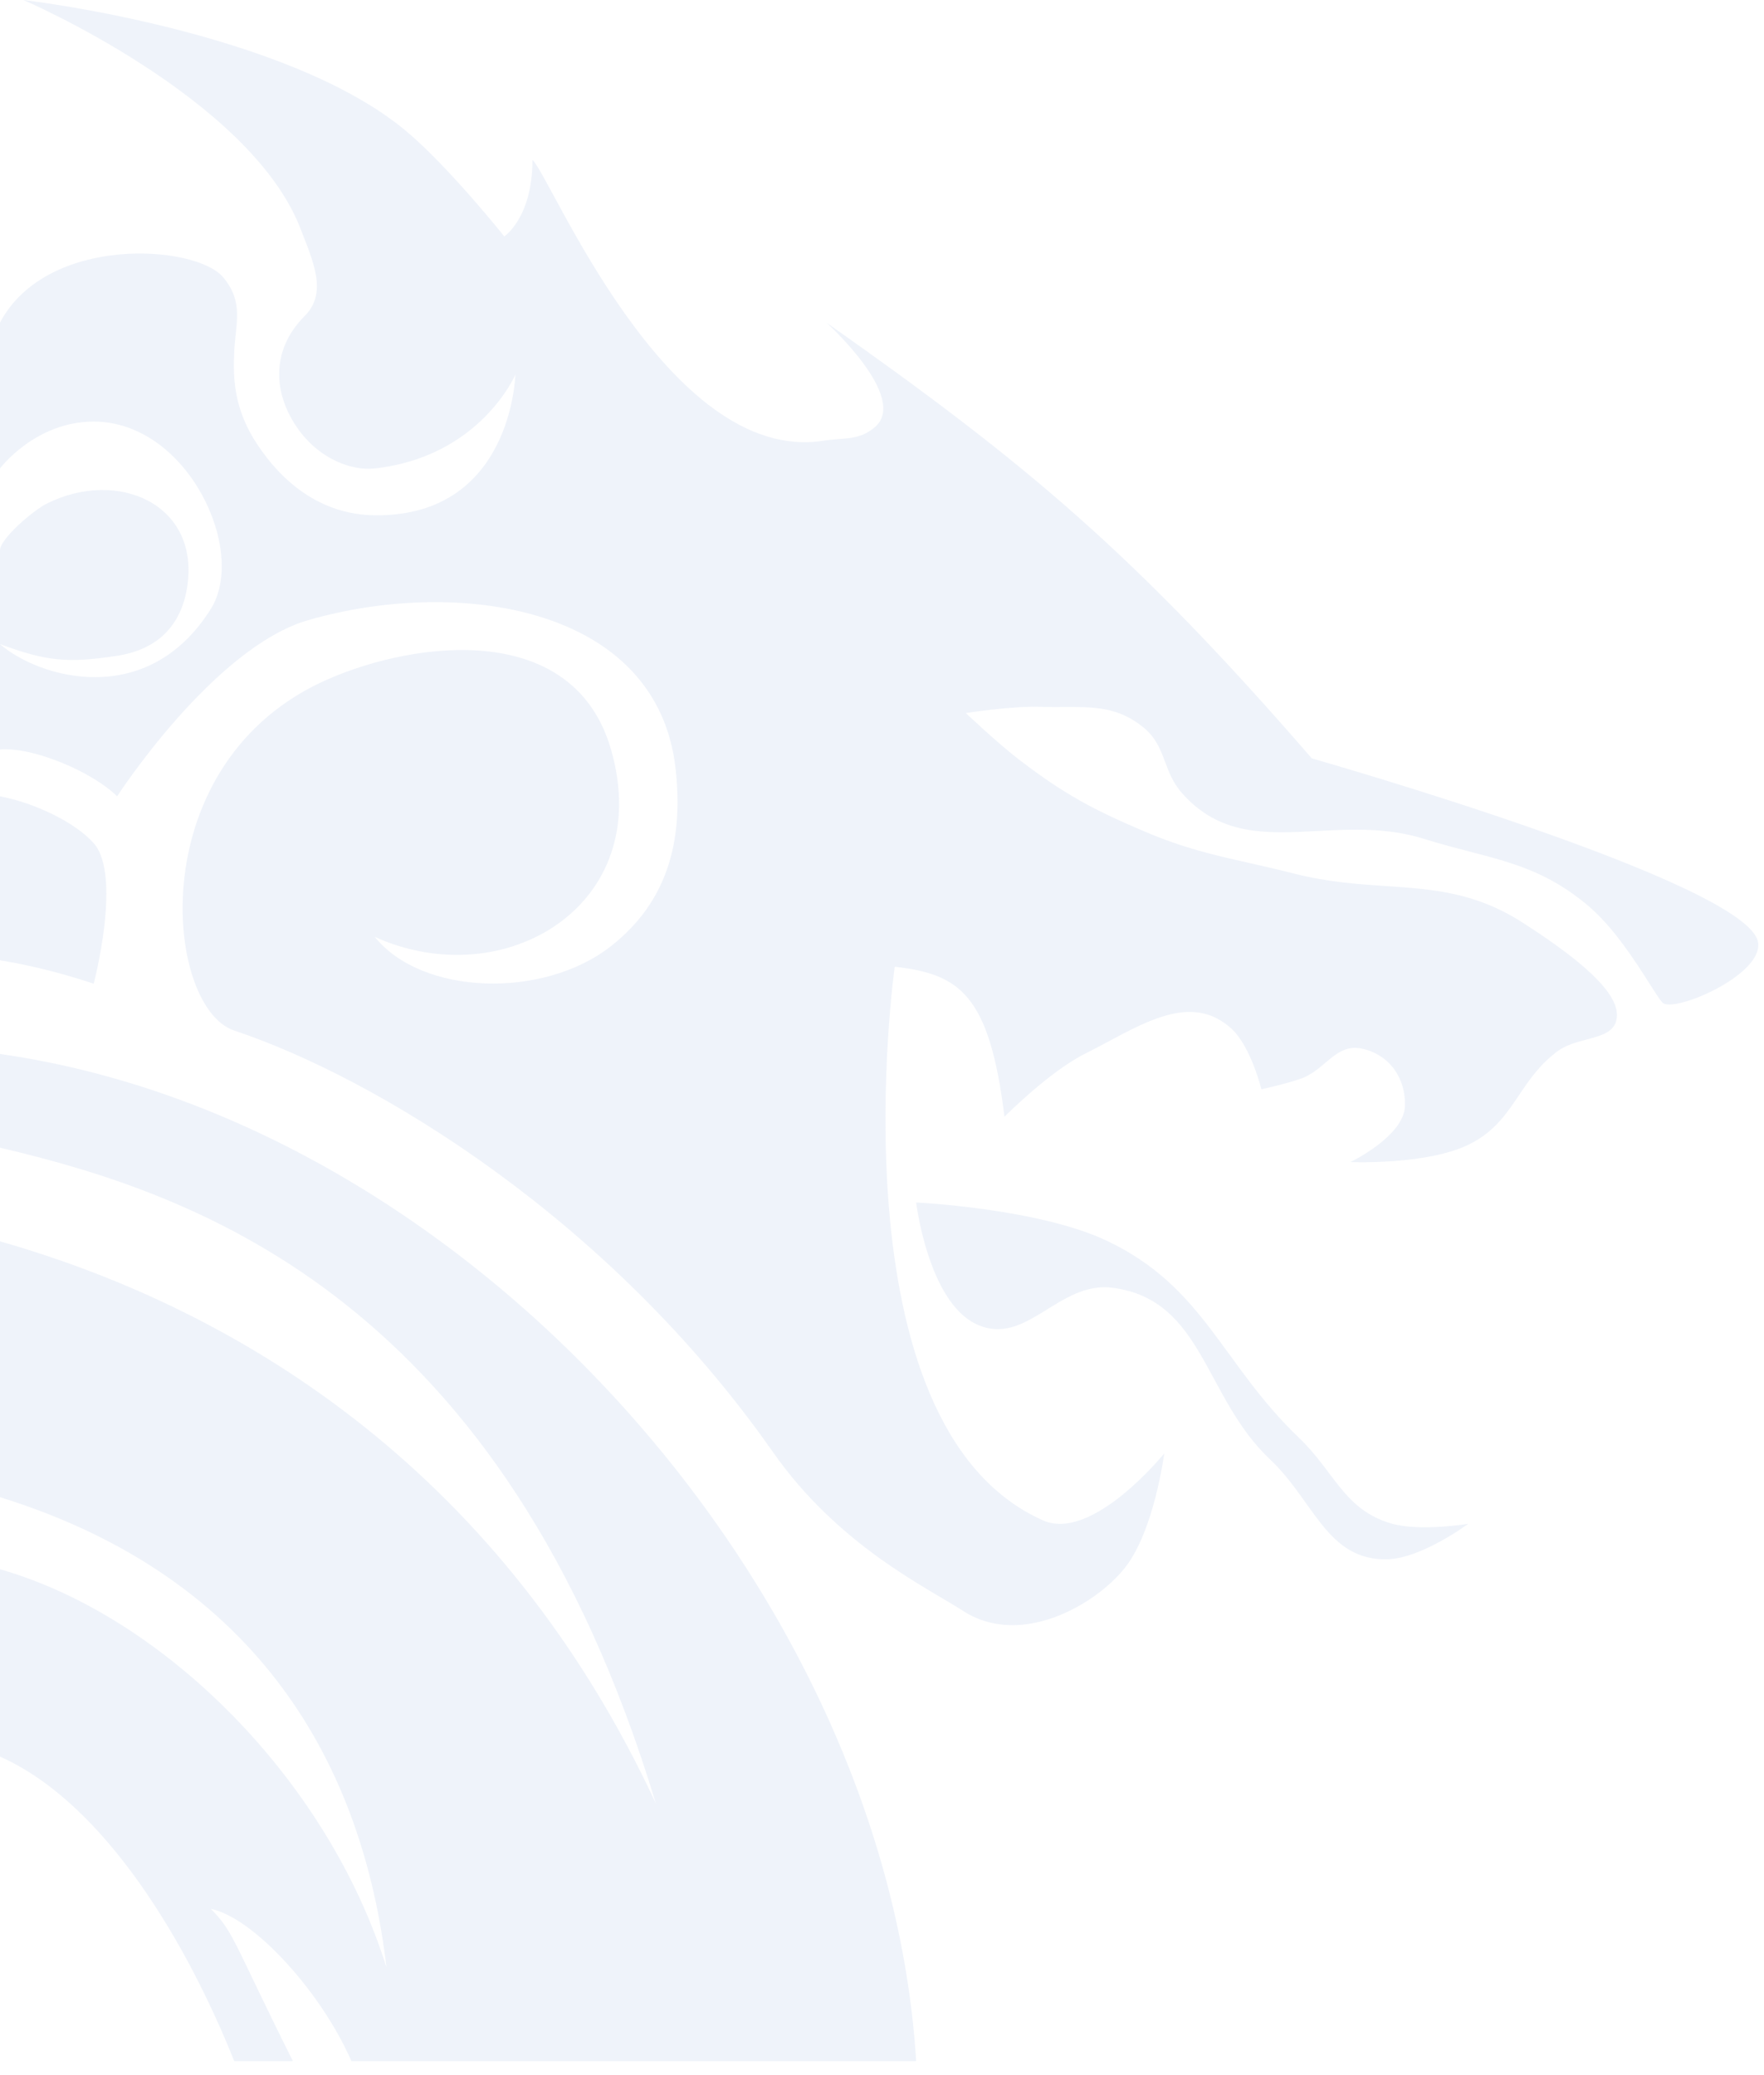 <svg width="85" height="100" viewBox="0 0 85 100" fill="none" xmlns="http://www.w3.org/2000/svg">
<path d="M44.146 57.948C44.146 57.948 44.727 62.739 47.06 63.818C49.462 64.928 50.997 61.709 53.626 62.059C57.992 62.64 58.011 67.332 61.205 70.336C63.314 72.318 63.941 75.213 66.849 75.141C68.511 75.1 70.748 73.432 70.748 73.432C70.748 73.432 68.442 73.817 67.059 73.422C64.77 72.77 64.316 70.936 62.602 69.296C58.861 65.719 58.04 62.035 53.356 59.803C50.05 58.227 44.146 57.948 44.146 57.948Z" fill="#B2C3E9" fill-opacity="0.2"/>
<path fill-rule="evenodd" clip-rule="evenodd" d="M4.515 47.405C4.515 47.405 5.888 42.184 4.515 40.633C3.616 39.617 1.632 38.679 1.56602e-05 38.375L1.04726e-05 46.276C1.362 46.503 2.822 46.84 4.515 47.405Z" fill="#B2C3E9" fill-opacity="0.2"/>
<path fill-rule="evenodd" clip-rule="evenodd" d="M50.262 73.268C39.991 68.705 43.113 46.587 43.113 46.587C46.233 46.941 47.678 47.911 48.401 53.815C48.401 53.815 50.558 51.642 52.279 50.781C52.643 50.599 53.007 50.404 53.369 50.211C55.492 49.075 57.564 47.967 59.324 49.558C60.275 50.418 60.781 52.493 60.781 52.493C60.781 52.493 61.94 52.239 62.657 51.991C63.147 51.82 63.518 51.508 63.869 51.212C64.39 50.773 64.865 50.373 65.617 50.532C66.947 50.814 67.742 51.949 67.699 53.3C67.653 54.763 65.071 55.999 65.071 55.999C65.071 55.999 68.832 56.162 70.866 55.111C72.027 54.511 72.596 53.665 73.188 52.786C73.675 52.062 74.177 51.316 75.037 50.669C75.442 50.363 75.963 50.225 76.45 50.096C77.228 49.889 77.919 49.706 77.914 48.9C77.906 47.572 75.462 45.808 73.374 44.464C71.086 42.99 69.038 42.852 66.795 42.7C65.42 42.608 63.973 42.51 62.352 42.097C61.544 41.891 60.83 41.73 60.159 41.579C58.459 41.196 57.039 40.876 55.101 40.049C52.642 39 51.287 38.269 49.164 36.652C48.081 35.828 46.54 34.363 46.54 34.363C46.54 34.363 48.734 34.014 50.145 34.062C50.538 34.075 50.91 34.073 51.266 34.071C52.705 34.064 53.886 34.058 55.105 35.06C55.705 35.555 55.92 36.127 56.143 36.719C56.33 37.218 56.523 37.73 56.957 38.222C58.786 40.294 61.022 40.176 63.473 40.047C65.108 39.961 66.838 39.87 68.605 40.421C69.397 40.668 70.128 40.859 70.817 41.038C72.891 41.579 74.593 42.023 76.501 43.626C77.757 44.681 78.818 46.353 79.489 47.41C79.764 47.843 79.973 48.172 80.103 48.313C80.594 48.847 84.958 47.013 84.715 45.415C84.277 42.54 63.21 36.546 63.21 36.546C54.63 26.649 49.426 22.307 39.822 15.546C39.822 15.546 43.793 19.131 42.173 20.569C41.417 21.241 40.671 21.083 39.672 21.239C32.155 22.418 26.524 8.465 25.657 7.704C25.657 10.496 24.299 11.393 24.299 11.393C24.299 11.393 21.658 8.075 19.593 6.336C13.801 1.458 1.129 0 1.129 0C1.129 0 12.052 4.696 14.484 11.03C15.09 12.608 15.802 14.109 14.674 15.237C12.98 16.93 13.16 19.146 14.52 20.881C15.466 22.086 16.902 22.702 18.06 22.574C23.139 22.009 24.832 18.059 24.832 18.059C24.832 18.059 24.677 24.906 18.06 24.831C15.372 24.801 13.545 23.138 12.416 21.445C11.287 19.752 11.22 18.296 11.287 16.93C11.354 15.573 11.759 14.56 10.752 13.36C9.429 11.784 2.258 11.287 1.96915e-05 15.546L2.1578e-05 22.574C2.1578e-05 22.574 1.693 20.316 4.515 20.316C9.03 20.316 11.928 26.524 10.158 29.346C7.097 34.228 1.859 32.663 1.74526e-05 31.039C1.31612e-05 33.022 6.4367e-06 36.118 6.4367e-06 36.118C1.654 35.982 4.515 37.247 5.643 38.375C5.643 38.375 10.283 31.211 14.845 29.887C21.936 27.829 31.714 29.114 32.562 37.111C32.925 40.536 32.167 43.454 29.442 45.594C26.176 48.16 20.316 47.969 18.059 45.147C24.267 47.969 31.614 43.651 29.442 36.118C27.653 29.91 20.073 30.863 15.802 32.732C6.772 36.682 7.901 48.533 11.287 49.662C18.059 51.919 29.346 58.692 37.247 69.978C40.407 74.493 44.683 76.513 46.403 77.627C49.195 79.435 52.821 77.317 54.22 75.533C55.622 73.745 56.1 70.041 56.1 70.041C56.1 70.041 52.636 74.323 50.262 73.268ZM1.30812e-05 59.82C11.851 63.206 24.267 71.107 31.603 86.909C24.267 62.642 9.594 57.563 7.40944e-06 55.306L8.94102e-06 50.791C22.607 54.009 42.75 76.747 44.146 99.324L16.931 99.324C15.534 96.091 12.28 92.431 10.159 91.988C11.287 93.116 11.287 93.681 14.113 99.324H11.287C9.03 93.681 5.079 86.909 0 84.651L6.04914e-06 75.622C7.901 77.879 15.802 85.78 18.623 94.81C17.495 85.216 12.595 76.064 1.0629e-05 72.148L1.30812e-05 59.82ZM2.34016e-05 26.524C1.81175e-05 25.96 1.601 24.595 2.258 24.267C5.644 22.574 9.594 24.267 9.03 28.217C8.754 30.147 7.583 31.306 5.643 31.603C3.283 31.965 2.237 31.873 1.74526e-05 31.039C1.87635e-05 28.615 2.34016e-05 26.524 2.34016e-05 26.524Z" fill="#B2C3E9" fill-opacity="0.2"/>
</svg>

